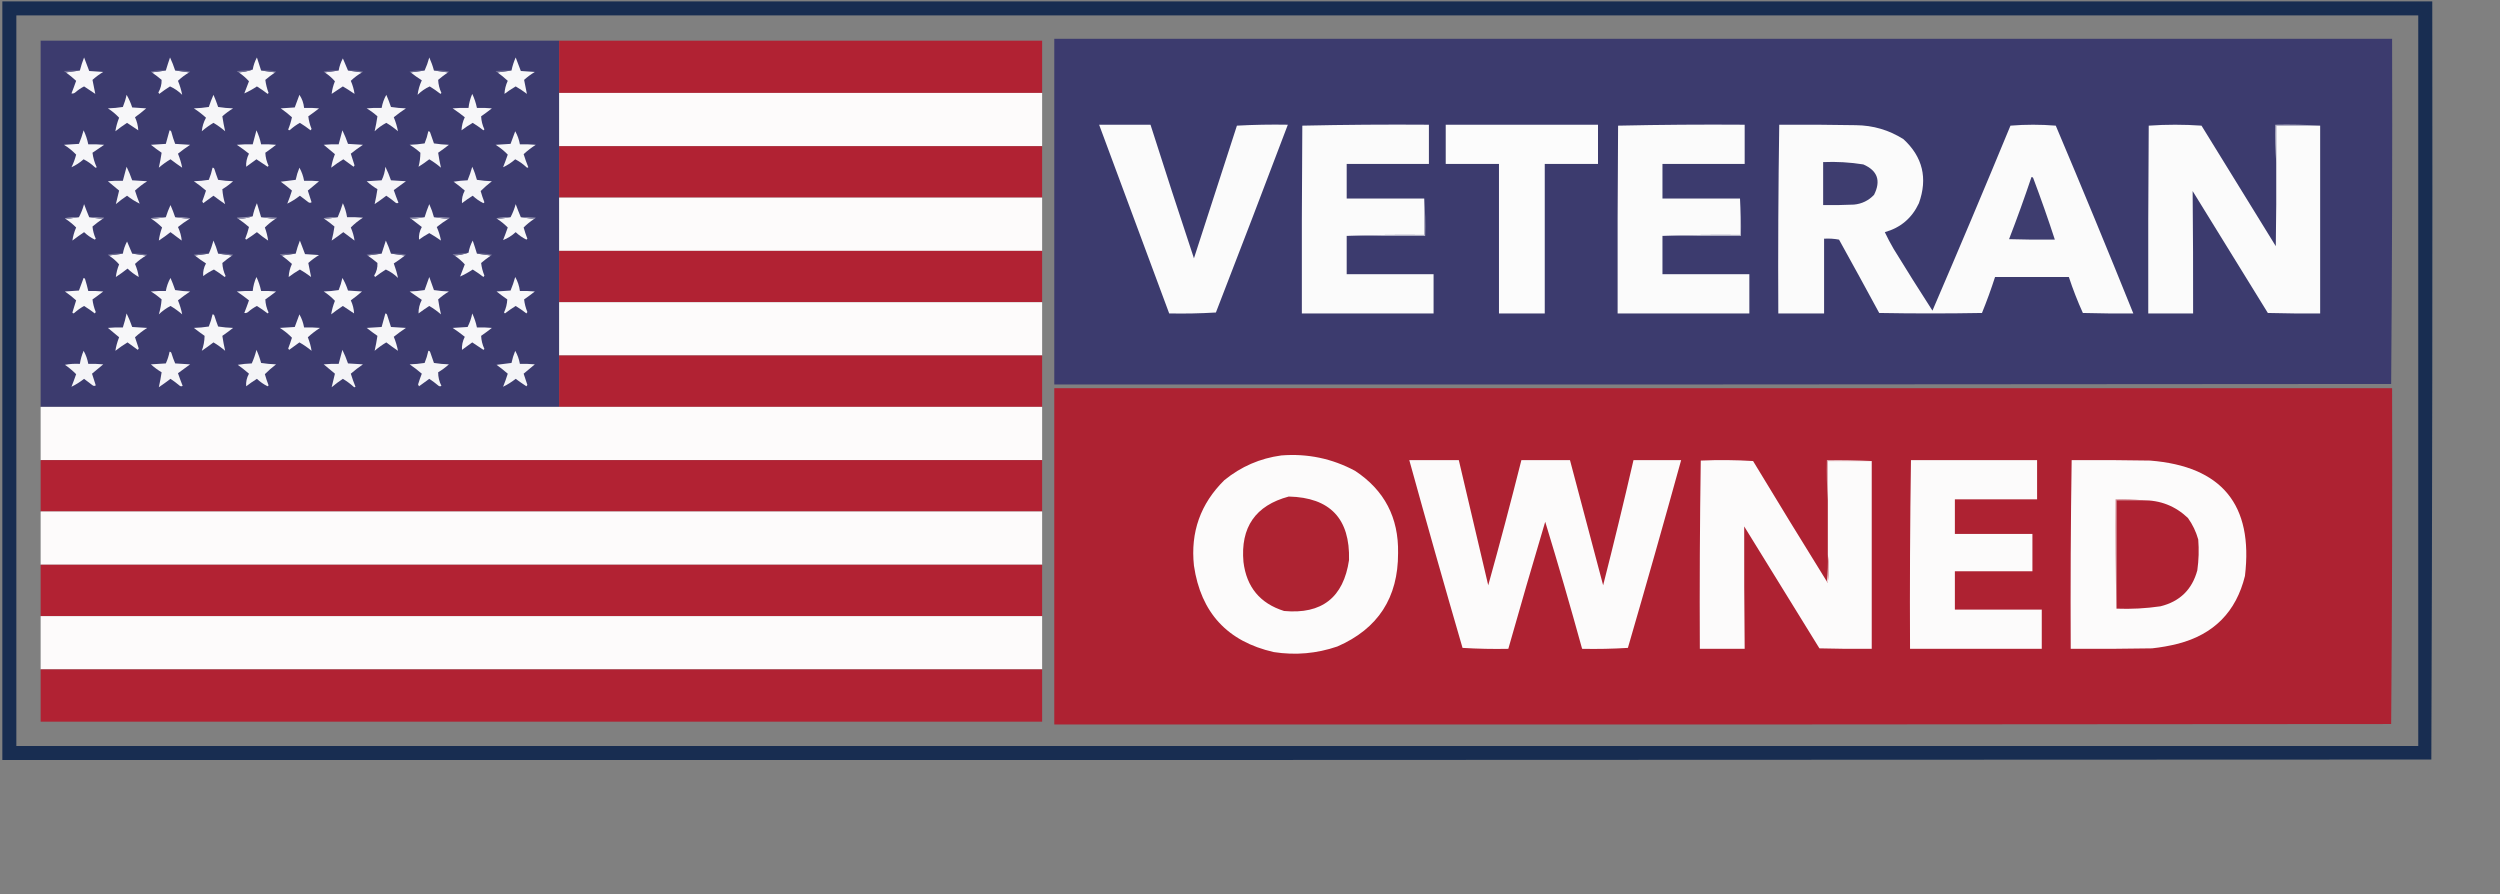 <svg xmlns="http://www.w3.org/2000/svg" xmlns:xlink="http://www.w3.org/1999/xlink" version="1.1" width="2676px" height="957px" style="shape-rendering:geometricPrecision; text-rendering:geometricPrecision; image-rendering:optimizeQuality; fill-rule:evenodd; clip-rule:evenodd">
	<rect width="100%" height="100%" fill="#808080" stroke="none"/>
	<g>
		<path style="opacity:0.983" fill="#172c51" d="M 2.5,1.5 C 869.5,1.5 1736.5,1.5 2603.5,1.5C 2603.83,272.07 2603.5,542.57 2602.5,813C 1735.83,813.5 869.167,813.667 2.5,813.5C 2.5,542.833 2.5,272.167 2.5,1.5 Z M 17.5,16.5 C 874.5,16.5 1731.5,16.5 2588.5,16.5C 2588.5,277.167 2588.5,537.833 2588.5,798.5C 1731.5,798.5 874.5,798.5 17.5,798.5C 17.5,537.833 17.5,277.167 17.5,16.5 Z" />
	</g>
	<g>
		<path style="opacity:0.995" fill="#3c3b6e" d="M 1128.5,41.5 C 1605.83,41.5 2083.17,41.5 2560.5,41.5C 2560.83,164.737 2560.5,287.903 2559.5,411C 2082.5,411.5 1605.5,411.667 1128.5,411.5C 1128.5,288.167 1128.5,164.833 1128.5,41.5 Z" />
	</g>
	<g>
		<path style="opacity:0.998" fill="#3c3b6e" d="M 598.5,43.5 C 598.5,62.167 598.5,80.833 598.5,99.5C 598.5,118.5 598.5,137.5 598.5,156.5C 598.5,174.833 598.5,193.167 598.5,211.5C 598.5,230.5 598.5,249.5 598.5,268.5C 598.5,286.833 598.5,305.167 598.5,323.5C 598.5,342.5 598.5,361.5 598.5,380.5C 598.5,398.833 598.5,417.167 598.5,435.5C 413.5,435.5 228.5,435.5 43.5,435.5C 43.5,304.833 43.5,174.167 43.5,43.5C 228.5,43.5 413.5,43.5 598.5,43.5 Z" />
	</g>
	<g>
		<path style="opacity:0.991" fill="#b12233" d="M 598.5,43.5 C 770.833,43.5 943.167,43.5 1115.5,43.5C 1115.5,62.167 1115.5,80.833 1115.5,99.5C 943.167,99.5 770.833,99.5 598.5,99.5C 598.5,80.833 598.5,62.167 598.5,43.5 Z" />
	</g>
	<g>
		<path style="opacity:1" fill="#f7f6f9" d="M 70.5,77.5 C 75.5,76.833 80.5,76.167 85.5,75.5C 86.698,70.762 88.198,66.095 90,61.5C 91.838,66.35 93.671,71.183 95.5,76C 100.5,76.333 105.5,76.667 110.5,77C 106.4,79.467 102.566,82.301 99,85.5C 100,90.5 101,95.5 102,100.5C 97.99,97.818 93.99,95.151 90,92.5C 86.569,94.261 83.403,96.428 80.5,99C 79.241,99.982 77.908,100.315 76.5,100C 78.26,95.555 79.927,91.055 81.5,86.5C 77.986,83.253 74.32,80.253 70.5,77.5 Z" />
	</g>
	<g>
		<path style="opacity:1" fill="#f7f7f9" d="M 532.5,77.5 C 537.5,76.833 542.5,76.167 547.5,75.5C 548.493,70.687 549.993,66.02 552,61.5C 553.838,66.35 555.672,71.183 557.5,76C 562.5,76.333 567.5,76.667 572.5,77C 568.4,79.467 564.566,82.301 561,85.5C 562,90.5 563,95.5 564,100.5C 560.155,97.579 556.155,94.913 552,92.5C 547.845,94.913 543.845,97.579 540,100.5C 540.21,95.683 541.376,91.016 543.5,86.5C 539.986,83.253 536.32,80.253 532.5,77.5 Z" />
	</g>
	<g>
		<path style="opacity:1" fill="#f7f7f9" d="M 279.5,75.5 C 284.5,76.167 289.5,76.833 294.5,77.5C 290.876,79.951 287.376,82.617 284,85.5C 284.624,90.223 285.79,94.889 287.5,99.5C 287.167,99.833 286.833,100.167 286.5,100.5C 282.794,97.624 278.961,94.957 275,92.5C 270.577,95.454 266.077,97.954 261.5,100C 263.162,95.683 264.829,91.35 266.5,87C 263.234,83.367 259.567,80.201 255.5,77.5C 260.749,77.141 265.749,76.141 270.5,74.5C 271.309,69.906 272.809,65.573 275,61.5C 276.607,66.154 278.107,70.82 279.5,75.5 Z" />
	</g>
	<g>
		<path style="opacity:1" fill="#f7f6f9" d="M 372.5,75.5 C 377.5,76.167 382.5,76.833 387.5,77.5C 383.134,80.016 379.134,83.016 375.5,86.5C 377.56,91.301 378.894,95.967 379.5,100.5C 375.402,97.702 371.235,95.036 367,92.5C 363.01,95.151 359.01,97.818 355,100.5C 355.521,95.919 356.688,91.419 358.5,87C 355.318,83.322 351.652,80.155 347.5,77.5C 352.5,76.833 357.5,76.167 362.5,75.5C 363.302,70.926 364.802,66.593 367,62.5C 368.947,66.859 370.781,71.192 372.5,75.5 Z" />
	</g>
	<g>
		<path style="opacity:1" fill="#f7f6f9" d="M 187.5,75.5 C 192.5,76.167 197.5,76.833 202.5,77.5C 198.134,80.016 194.134,83.016 190.5,86.5C 192.54,91.444 194.04,96.444 195,101.5C 191.207,97.705 186.874,94.705 182,92.5C 178.039,94.957 174.206,97.624 170.5,100.5C 170.167,100 169.833,99.5 169.5,99C 171.937,94.809 173.104,90.309 173,85.5C 169.624,82.617 166.124,79.951 162.5,77.5C 167.5,76.833 172.5,76.167 177.5,75.5C 178.893,70.82 180.393,66.154 182,61.5C 184.126,66.043 185.959,70.71 187.5,75.5 Z" />
	</g>
	<g>
		<path style="opacity:1" fill="#f6f6f8" d="M 464.5,75.5 C 469.5,76.167 474.5,76.833 479.5,77.5C 475.876,79.951 472.376,82.617 469,85.5C 469.216,90.332 470.383,94.999 472.5,99.5C 472.167,99.833 471.833,100.167 471.5,100.5C 467.794,97.624 463.961,94.957 460,92.5C 455.126,94.705 450.793,97.705 447,101.5C 447.667,96.158 449.167,90.992 451.5,86C 447.343,83.336 443.343,80.502 439.5,77.5C 444.5,76.833 449.5,76.167 454.5,75.5C 456.555,71.002 458.222,66.336 459.5,61.5C 461.57,66.045 463.237,70.711 464.5,75.5 Z" />
	</g>
	<g>
		<path style="opacity:1" fill="#727095" d="M 85.5,75.5 C 80.5,76.167 75.5,76.833 70.5,77.5C 69.711,77.217 69.044,76.717 68.5,76C 74.157,75.501 79.824,75.334 85.5,75.5 Z" />
	</g>
	<g>
		<path style="opacity:1" fill="#6f6e94" d="M 177.5,75.5 C 172.5,76.167 167.5,76.833 162.5,77.5C 161.957,77.44 161.624,77.107 161.5,76.5C 166.792,75.505 172.125,75.172 177.5,75.5 Z" />
	</g>
	<g>
		<path style="opacity:1" fill="#6c6c92" d="M 187.5,75.5 C 192.875,75.172 198.208,75.505 203.5,76.5C 203.376,77.107 203.043,77.44 202.5,77.5C 197.5,76.833 192.5,76.167 187.5,75.5 Z" />
	</g>
	<g>
		<path style="opacity:1" fill="#747297" d="M 270.5,74.5 C 265.749,76.141 260.749,77.141 255.5,77.5C 254.711,77.217 254.044,76.717 253.5,76C 259.248,75.788 264.915,75.288 270.5,74.5 Z" />
	</g>
	<g>
		<path style="opacity:1" fill="#727196" d="M 279.5,75.5 C 284.875,75.172 290.208,75.505 295.5,76.5C 295.376,77.107 295.043,77.44 294.5,77.5C 289.5,76.833 284.5,76.167 279.5,75.5 Z" />
	</g>
	<g>
		<path style="opacity:1" fill="#727196" d="M 362.5,75.5 C 357.5,76.167 352.5,76.833 347.5,77.5C 346.957,77.44 346.624,77.107 346.5,76.5C 351.792,75.505 357.125,75.172 362.5,75.5 Z" />
	</g>
	<g>
		<path style="opacity:1" fill="#6c6c92" d="M 372.5,75.5 C 377.875,75.172 383.208,75.505 388.5,76.5C 388.376,77.107 388.043,77.44 387.5,77.5C 382.5,76.833 377.5,76.167 372.5,75.5 Z" />
	</g>
	<g>
		<path style="opacity:1" fill="#6c6c92" d="M 454.5,75.5 C 449.5,76.167 444.5,76.833 439.5,77.5C 438.957,77.44 438.624,77.107 438.5,76.5C 443.792,75.505 449.125,75.172 454.5,75.5 Z" />
	</g>
	<g>
		<path style="opacity:1" fill="#727196" d="M 464.5,75.5 C 469.875,75.172 475.208,75.505 480.5,76.5C 480.376,77.107 480.043,77.44 479.5,77.5C 474.5,76.833 469.5,76.167 464.5,75.5 Z" />
	</g>
	<g>
		<path style="opacity:1" fill="#727095" d="M 547.5,75.5 C 542.5,76.167 537.5,76.833 532.5,77.5C 531.711,77.217 531.044,76.717 530.5,76C 536.157,75.501 541.824,75.334 547.5,75.5 Z" />
	</g>
	<g>
		<path style="opacity:1" fill="#fdfbfb" d="M 598.5,99.5 C 770.833,99.5 943.167,99.5 1115.5,99.5C 1115.5,118.5 1115.5,137.5 1115.5,156.5C 943.167,156.5 770.833,156.5 598.5,156.5C 598.5,137.5 598.5,118.5 598.5,99.5 Z" />
	</g>
	<g>
		<path style="opacity:1" fill="#f7f7f9" d="M 135.5,101.5 C 137.958,105.673 139.958,110.173 141.5,115C 146.5,115.333 151.5,115.667 156.5,116C 152.62,119.388 148.62,122.554 144.5,125.5C 146.617,130.001 147.784,134.668 148,139.5C 143.99,136.818 139.99,134.152 136,131.5C 131.704,134.292 127.538,137.292 123.5,140.5C 124.202,135.837 125.536,131.003 127.5,126C 123.967,122.216 119.967,118.882 115.5,116C 120.864,115.829 126.198,115.329 131.5,114.5C 133.249,110.255 134.583,105.922 135.5,101.5 Z" />
	</g>
	<g>
		<path style="opacity:1" fill="#f7f7f9" d="M 320.5,101.5 C 323.322,105.624 324.989,110.291 325.5,115.5C 330.844,115.334 336.177,115.501 341.5,116C 337.756,118.955 333.922,121.789 330,124.5C 330.521,129.081 331.688,133.581 333.5,138C 333.167,138.5 332.833,139 332.5,139.5C 328.794,136.624 324.961,133.957 321,131.5C 317.232,133.597 313.732,136.097 310.5,139C 309.668,139.688 309.002,139.521 308.5,138.5C 310.239,134.283 311.573,129.95 312.5,125.5C 308.721,122.104 304.721,118.937 300.5,116C 305.5,115.667 310.5,115.333 315.5,115C 317.269,110.527 318.935,106.027 320.5,101.5 Z" />
	</g>
	<g>
		<path style="opacity:1" fill="#f7f7f9" d="M 505.5,100.5 C 507.739,105.216 509.405,110.216 510.5,115.5C 515.844,115.334 521.177,115.501 526.5,116C 522.756,118.955 518.922,121.789 515,124.5C 515.216,129.332 516.383,133.999 518.5,138.5C 518.167,138.833 517.833,139.167 517.5,139.5C 513.794,136.624 509.961,133.957 506,131.5C 501.845,133.913 497.845,136.579 494,139.5C 494.216,134.668 495.383,130.001 497.5,125.5C 493.307,122.14 488.974,118.973 484.5,116C 490.157,115.501 495.824,115.334 501.5,115.5C 502.077,110.277 503.41,105.277 505.5,100.5 Z" />
	</g>
	<g>
		<path style="opacity:1" fill="#f6f6f8" d="M 228.5,101.5 C 230.335,105.656 232.001,109.989 233.5,114.5C 238.802,115.329 244.136,115.829 249.5,116C 245.4,118.467 241.566,121.301 238,124.5C 238.796,129.882 239.796,135.216 241,140.5C 237.098,137.132 232.931,134.132 228.5,131.5C 224.069,134.132 219.902,137.132 216,140.5C 216.478,135.397 217.978,130.563 220.5,126C 216.471,122.309 212.138,118.975 207.5,116C 212.864,115.829 218.198,115.329 223.5,114.5C 224.979,110.06 226.645,105.726 228.5,101.5 Z" />
	</g>
	<g>
		<path style="opacity:1" fill="#f6f6f8" d="M 413.5,101.5 C 415.335,105.656 417.001,109.989 418.5,114.5C 423.802,115.329 429.136,115.829 434.5,116C 430.026,118.973 425.693,122.14 421.5,125.5C 423.54,130.444 425.04,135.444 426,140.5C 422.098,137.132 417.931,134.132 413.5,131.5C 408.915,133.919 404.748,136.919 401,140.5C 402.212,135.2 403.212,129.867 404,124.5C 400.434,121.301 396.6,118.467 392.5,116C 397.823,115.501 403.156,115.334 408.5,115.5C 409.387,110.503 411.053,105.836 413.5,101.5 Z" />
	</g>
	<g>
		<path style="opacity:1" fill="#b8b7ca" d="M 2483.5,134.5 C 2467.83,134.5 2452.17,134.5 2436.5,134.5C 2436.5,147.833 2436.5,161.167 2436.5,174.5C 2435.5,161.01 2435.17,147.344 2435.5,133.5C 2451.68,133.17 2467.68,133.504 2483.5,134.5 Z" />
	</g>
	<g>
		<path style="opacity:1" fill="#fbfbfb" d="M 1176.5,133.5 C 1194.83,133.5 1213.17,133.5 1231.5,133.5C 1246.69,181.241 1262.19,228.908 1278,276.5C 1293.33,229.167 1308.67,181.833 1324,134.5C 1342.09,133.508 1360.26,133.174 1378.5,133.5C 1353.13,200.579 1327.46,267.579 1301.5,334.5C 1284.85,335.499 1268.18,335.833 1251.5,335.5C 1226.5,268.167 1201.5,200.833 1176.5,133.5 Z" />
	</g>
	<g>
		<path style="opacity:1" fill="#fbfbfb" d="M 1524.5,212.5 C 1524.5,225.5 1524.5,238.5 1524.5,251.5C 1496.66,251.169 1468.99,251.502 1441.5,252.5C 1441.5,266.167 1441.5,279.833 1441.5,293.5C 1472.5,293.5 1503.5,293.5 1534.5,293.5C 1534.5,307.5 1534.5,321.5 1534.5,335.5C 1487.5,335.5 1440.5,335.5 1393.5,335.5C 1393.33,268.499 1393.5,201.499 1394,134.5C 1439.09,133.503 1484.26,133.17 1529.5,133.5C 1529.5,147.5 1529.5,161.5 1529.5,175.5C 1500.17,175.5 1470.83,175.5 1441.5,175.5C 1441.5,187.833 1441.5,200.167 1441.5,212.5C 1469.17,212.5 1496.83,212.5 1524.5,212.5 Z" />
	</g>
	<g>
		<path style="opacity:1" fill="#fcfcfc" d="M 1547.5,133.5 C 1601.83,133.5 1656.17,133.5 1710.5,133.5C 1710.5,147.5 1710.5,161.5 1710.5,175.5C 1691.5,175.5 1672.5,175.5 1653.5,175.5C 1653.5,228.833 1653.5,282.167 1653.5,335.5C 1637.17,335.5 1620.83,335.5 1604.5,335.5C 1604.5,282.167 1604.5,228.833 1604.5,175.5C 1585.5,175.5 1566.5,175.5 1547.5,175.5C 1547.5,161.5 1547.5,147.5 1547.5,133.5 Z" />
	</g>
	<g>
		<path style="opacity:1" fill="#fbfbfb" d="M 1862.5,212.5 C 1862.5,225.5 1862.5,238.5 1862.5,251.5C 1834.66,251.169 1806.99,251.502 1779.5,252.5C 1779.5,266.167 1779.5,279.833 1779.5,293.5C 1810.5,293.5 1841.5,293.5 1872.5,293.5C 1872.5,307.5 1872.5,321.5 1872.5,335.5C 1825.5,335.5 1778.5,335.5 1731.5,335.5C 1731.33,268.499 1731.5,201.499 1732,134.5C 1777.09,133.503 1822.26,133.17 1867.5,133.5C 1867.5,147.5 1867.5,161.5 1867.5,175.5C 1838.17,175.5 1808.83,175.5 1779.5,175.5C 1779.5,187.833 1779.5,200.167 1779.5,212.5C 1807.17,212.5 1834.83,212.5 1862.5,212.5 Z" />
	</g>
	<g>
		<path style="opacity:1" fill="#fbfbfb" d="M 1904.5,133.5 C 1931.84,133.333 1959.17,133.5 1986.5,134C 2005,134.171 2022,139.171 2037.5,149C 2058.07,167.994 2063.57,190.827 2054,217.5C 2046.57,233.436 2034.4,243.77 2017.5,248.5C 2020.36,254.564 2023.53,260.564 2027,266.5C 2040.6,288.705 2054.43,310.705 2068.5,332.5C 2096.81,266.738 2124.65,200.738 2152,134.5C 2168.1,133.176 2184.27,133.176 2200.5,134.5C 2228.76,201.294 2256.43,268.294 2283.5,335.5C 2265.5,335.667 2247.5,335.5 2229.5,335C 2223.81,322.424 2218.81,309.59 2214.5,296.5C 2188.17,296.5 2161.83,296.5 2135.5,296.5C 2131.33,309.506 2126.66,322.339 2121.5,335C 2084.83,335.667 2048.17,335.667 2011.5,335C 1997.29,308.753 1982.96,282.587 1968.5,256.5C 1963.21,255.505 1957.87,255.172 1952.5,255.5C 1952.5,282.167 1952.5,308.833 1952.5,335.5C 1936.17,335.5 1919.83,335.5 1903.5,335.5C 1903.17,268.096 1903.5,200.762 1904.5,133.5 Z" />
	</g>
	<g>
		<path style="opacity:1" fill="#fbfbfb" d="M 2436.5,174.5 C 2436.5,161.167 2436.5,147.833 2436.5,134.5C 2452.17,134.5 2467.83,134.5 2483.5,134.5C 2483.5,201.5 2483.5,268.5 2483.5,335.5C 2464.83,335.667 2446.16,335.5 2427.5,335C 2400.67,291.5 2373.83,248 2347,204.5C 2347.42,248.154 2347.59,291.82 2347.5,335.5C 2331.5,335.5 2315.5,335.5 2299.5,335.5C 2299.33,268.499 2299.5,201.499 2300,134.5C 2318.77,133.175 2337.6,133.175 2356.5,134.5C 2383,177.5 2409.5,220.5 2436,263.5C 2436.5,233.835 2436.67,204.169 2436.5,174.5 Z" />
	</g>
	<g>
		<path style="opacity:1" fill="#f6f6f9" d="M 89.5,139.5 C 91.739,144.216 93.405,149.216 94.5,154.5C 100.176,154.334 105.843,154.501 111.5,155C 107.333,157.833 103.167,160.667 99,163.5C 99.667,168.842 101.167,174.008 103.5,179C 102.833,179.667 102.167,179.667 101.5,179C 97.916,175.584 93.916,172.751 89.5,170.5C 85.454,174.098 81.12,176.931 76.5,179C 78.655,174.704 80.322,170.204 81.5,165.5C 77.65,161.492 73.317,157.992 68.5,155C 73.833,154.667 79.167,154.333 84.5,154C 86.465,149.272 88.132,144.439 89.5,139.5 Z" />
	</g>
	<g>
		<path style="opacity:1" fill="#f7f7f9" d="M 274.5,139.5 C 276.739,144.216 278.405,149.216 279.5,154.5C 284.844,154.334 290.177,154.501 295.5,155C 291.756,157.955 287.922,160.789 284,163.5C 284.216,168.332 285.383,172.999 287.5,177.5C 287.167,177.833 286.833,178.167 286.5,178.5C 282.5,175.833 278.5,173.167 274.5,170.5C 270.833,173.167 267.167,175.833 263.5,178.5C 263.193,173.705 264.193,169.038 266.5,164.5C 262.307,161.14 257.974,157.973 253.5,155C 259.157,154.501 264.824,154.334 270.5,154.5C 271.841,149.48 273.175,144.48 274.5,139.5 Z" />
	</g>
	<g>
		<path style="opacity:1" fill="#f6f6f9" d="M 366.5,139.5 C 368.771,144.129 370.771,148.962 372.5,154C 377.833,154.333 383.167,154.667 388.5,155C 384.026,157.973 379.693,161.14 375.5,164.5C 376.731,168.692 378.064,172.859 379.5,177C 379.167,177.5 378.833,178 378.5,178.5C 374.833,175.833 371.167,173.167 367.5,170.5C 362.992,173.253 358.659,176.253 354.5,179.5C 355.202,174.837 356.536,170.003 358.5,165C 354.598,161.692 350.598,158.359 346.5,155C 351.823,154.501 357.156,154.334 362.5,154.5C 363.84,149.483 365.173,144.483 366.5,139.5 Z" />
	</g>
	<g>
		<path style="opacity:1" fill="#f6f6f8" d="M 551.5,140.5 C 553.921,144.755 555.588,149.421 556.5,154.5C 562.176,154.334 567.843,154.501 573.5,155C 568.862,157.975 564.529,161.309 560.5,165C 561.975,169.759 563.641,174.426 565.5,179C 564.833,179.667 564.167,179.667 563.5,179C 559.916,175.584 555.916,172.751 551.5,170.5C 547.454,174.098 543.12,176.931 538.5,179C 540.262,174.55 541.928,170.05 543.5,165.5C 539.65,161.492 535.317,157.992 530.5,155C 535.833,154.667 541.167,154.333 546.5,154C 548.269,149.527 549.935,145.027 551.5,140.5 Z" />
	</g>
	<g>
		<path style="opacity:1" fill="#f6f5f8" d="M 181.5,139.5 C 182.586,139.62 183.253,140.287 183.5,141.5C 184.607,145.766 185.94,149.933 187.5,154C 192.833,154.333 198.167,154.667 203.5,155C 199.026,157.973 194.693,161.14 190.5,164.5C 192.54,169.444 194.04,174.444 195,179.5C 190.745,176.623 186.578,173.623 182.5,170.5C 178.069,173.132 173.902,176.132 170,179.5C 171.204,174.216 172.204,168.882 173,163.5C 169.078,160.789 165.244,157.955 161.5,155C 166.833,154.667 172.167,154.333 177.5,154C 178.93,149.209 180.263,144.376 181.5,139.5 Z" />
	</g>
	<g>
		<path style="opacity:1" fill="#f6f6f8" d="M 458.5,140.5 C 459.497,140.47 460.164,140.97 460.5,142C 461.735,145.871 463.068,149.704 464.5,153.5C 469.802,154.329 475.136,154.829 480.5,155C 476.756,157.955 472.922,160.789 469,163.5C 469.801,168.893 470.801,174.226 472,179.5C 468.098,176.132 463.931,173.132 459.5,170.5C 455.805,173.362 451.971,176.028 448,178.5C 449.287,173.618 449.954,168.618 450,163.5C 446.434,160.301 442.6,157.467 438.5,155C 443.864,154.829 449.198,154.329 454.5,153.5C 456.242,149.275 457.576,144.941 458.5,140.5 Z" />
	</g>
	<g>
		<path style="opacity:1" fill="#b12233" d="M 598.5,156.5 C 770.833,156.5 943.167,156.5 1115.5,156.5C 1115.5,174.833 1115.5,193.167 1115.5,211.5C 943.167,211.5 770.833,211.5 598.5,211.5C 598.5,193.167 598.5,174.833 598.5,156.5 Z" />
	</g>
	<g>
		<path style="opacity:1" fill="#3e3d6f" d="M 1951.5,173.5 C 1965.94,172.899 1980.27,173.732 1994.5,176C 2009.71,182.624 2013.55,193.457 2006,208.5C 2000.2,214.663 1993.04,218.163 1984.5,219C 1973.51,219.5 1962.51,219.667 1951.5,219.5C 1951.5,204.167 1951.5,188.833 1951.5,173.5 Z" />
	</g>
	<g>
		<path style="opacity:1" fill="#f4f4f7" d="M 320.5,179.5 C 322.935,183.799 324.602,188.466 325.5,193.5C 330.844,193.334 336.177,193.501 341.5,194C 337.48,197.357 333.48,200.691 329.5,204C 330.936,208.141 332.269,212.308 333.5,216.5C 332.21,217.408 330.877,217.241 329.5,216C 326.667,213.833 323.833,211.667 321,209.5C 316.65,212.906 312.15,215.739 307.5,218C 309.359,213.426 311.025,208.759 312.5,204C 308.663,200.668 304.663,197.501 300.5,194.5C 305.833,193.833 311.167,193.167 316.5,192.5C 317.438,188.022 318.771,183.689 320.5,179.5 Z" />
	</g>
	<g>
		<path style="opacity:1" fill="#f4f4f7" d="M 135.5,178.5 C 137.771,183.129 139.771,187.962 141.5,193C 146.833,193.333 152.167,193.667 157.5,194C 152.862,196.975 148.529,200.309 144.5,204C 145.975,208.759 147.641,213.426 149.5,218C 144.85,215.739 140.35,212.906 136,209.5C 131.821,212.257 127.821,215.257 124,218.5C 125.108,213.802 126.275,208.969 127.5,204C 123.532,200.675 119.532,197.342 115.5,194C 120.823,193.501 126.156,193.334 131.5,193.5C 132.833,188.5 134.167,183.5 135.5,178.5 Z" />
	</g>
	<g>
		<path style="opacity:1" fill="#f5f4f7" d="M 227.5,179.5 C 228.497,179.47 229.164,179.97 229.5,181C 230.735,184.871 232.068,188.704 233.5,192.5C 238.802,193.329 244.136,193.829 249.5,194C 245.948,197.219 242.115,200.052 238,202.5C 238.39,207.986 239.39,213.319 241,218.5C 236.745,215.623 232.578,212.623 228.5,209.5C 224.833,212.167 221.167,214.833 217.5,217.5C 217.167,216.833 216.833,216.167 216.5,215.5C 217.93,211.71 219.264,207.876 220.5,204C 216.378,200.434 212.045,197.1 207.5,194C 212.864,193.829 218.198,193.329 223.5,192.5C 225.242,188.275 226.576,183.941 227.5,179.5 Z" />
	</g>
	<g>
		<path style="opacity:1" fill="#f4f4f7" d="M 412.5,178.5 C 414.743,183.017 416.743,187.85 418.5,193C 423.833,193.333 429.167,193.667 434.5,194C 430.167,197.167 425.833,200.333 421.5,203.5C 423.073,208.055 424.74,212.555 426.5,217C 425.5,217.667 424.5,217.667 423.5,217C 420.308,214.308 416.975,211.808 413.5,209.5C 409.422,212.623 405.255,215.623 401,218.5C 402.204,213.216 403.204,207.882 404,202.5C 399.885,200.052 396.052,197.219 392.5,194C 397.833,193.667 403.167,193.333 408.5,193C 410.749,188.42 412.082,183.586 412.5,178.5 Z" />
	</g>
	<g>
		<path style="opacity:1" fill="#f4f4f7" d="M 505.5,178.5 C 507.534,182.927 509.2,187.594 510.5,192.5C 515.802,193.329 521.136,193.829 526.5,194C 522.231,197.284 518.231,200.784 514.5,204.5C 515.634,208.568 516.967,212.568 518.5,216.5C 518.167,216.833 517.833,217.167 517.5,217.5C 513.253,215.418 509.419,212.751 506,209.5C 502.029,211.972 498.195,214.638 494.5,217.5C 494.126,212.885 495.126,208.385 497.5,204C 493.644,200.643 489.644,197.476 485.5,194.5C 490.467,193.671 495.467,193.171 500.5,193C 502.469,188.26 504.135,183.427 505.5,178.5 Z" />
	</g>
	<g>
		<path style="opacity:1" fill="#3e3d6f" d="M 2174.5,189.5 C 2175.5,189.47 2176.16,189.97 2176.5,191C 2184.67,212.68 2192.34,234.513 2199.5,256.5C 2183.16,256.667 2166.83,256.5 2150.5,256C 2159,234.005 2167,211.839 2174.5,189.5 Z" />
	</g>
	<g>
		<path style="opacity:1" fill="#fdfbfb" d="M 598.5,211.5 C 770.833,211.5 943.167,211.5 1115.5,211.5C 1115.5,230.5 1115.5,249.5 1115.5,268.5C 943.167,268.5 770.833,268.5 598.5,268.5C 598.5,249.5 598.5,230.5 598.5,211.5 Z" />
	</g>
	<g>
		<path style="opacity:1" fill="#f7f7f9" d="M 95.5,232.5 C 100.167,233.167 104.833,233.833 109.5,234.5C 105.876,236.951 102.376,239.617 99,242.5C 99.423,246.95 100.59,251.284 102.5,255.5C 102.167,255.833 101.833,256.167 101.5,256.5C 97.253,254.418 93.419,251.751 90,248.5C 85.745,251.377 81.578,254.377 77.5,257.5C 78.106,252.967 79.44,248.301 81.5,243.5C 78.129,240.129 74.463,237.129 70.5,234.5C 75.167,233.833 79.833,233.167 84.5,232.5C 86.813,228.07 88.646,223.403 90,218.5C 91.763,223.306 93.596,227.972 95.5,232.5 Z" />
	</g>
	<g>
		<path style="opacity:1" fill="#f7f7f9" d="M 557.5,232.5 C 562.167,233.167 566.833,233.833 571.5,234.5C 567.537,237.129 563.871,240.129 560.5,243.5C 561.632,247.563 562.965,251.563 564.5,255.5C 564.167,255.833 563.833,256.167 563.5,256.5C 559.253,254.418 555.419,251.751 552,248.5C 547.902,252.281 543.402,255.115 538.5,257C 540.26,252.555 541.927,248.055 543.5,243.5C 540.129,240.129 536.463,237.129 532.5,234.5C 537.167,233.833 541.833,233.167 546.5,232.5C 548.796,228.131 550.629,223.464 552,218.5C 553.763,223.306 555.596,227.972 557.5,232.5 Z" />
	</g>
	<g>
		<path style="opacity:1" fill="#f7f6f9" d="M 187.5,232.5 C 192.5,233.167 197.5,233.833 202.5,234.5C 198.354,237.078 194.354,239.911 190.5,243C 192.758,247.891 194.091,252.725 194.5,257.5C 190.5,254.5 186.5,251.5 182.5,248.5C 178.473,251.694 174.306,254.694 170,257.5C 170.621,252.783 171.788,248.116 173.5,243.5C 170.154,240.159 166.487,237.159 162.5,234.5C 167.5,233.833 172.5,233.167 177.5,232.5C 178.881,228.068 180.548,223.735 182.5,219.5C 184.368,223.774 186.035,228.107 187.5,232.5 Z" />
	</g>
	<g>
		<path style="opacity:1" fill="#f7f7f9" d="M 279.5,232.5 C 284.5,233.167 289.5,233.833 294.5,234.5C 290.513,237.159 286.846,240.159 283.5,243.5C 285.212,248.116 286.379,252.783 287,257.5C 282.821,254.743 278.821,251.743 275,248.5C 271.254,251.29 267.421,253.957 263.5,256.5C 263.167,256.167 262.833,255.833 262.5,255.5C 264.145,251.399 265.478,247.232 266.5,243C 262.933,239.92 259.267,237.087 255.5,234.5C 260.749,234.141 265.749,233.141 270.5,231.5C 271.493,226.687 272.993,222.02 275,217.5C 276.405,222.548 277.905,227.548 279.5,232.5 Z" />
	</g>
	<g>
		<path style="opacity:1" fill="#f4f3f6" d="M 347.5,234.5 C 352.167,233.833 356.833,233.167 361.5,232.5C 363.599,227.714 365.432,222.714 367,217.5C 369.195,222.255 370.695,227.255 371.5,232.5C 377.176,232.334 382.843,232.501 388.5,233C 383.761,236.031 379.428,239.531 375.5,243.5C 377.56,248.301 378.894,252.967 379.5,257.5C 375.5,254.5 371.5,251.5 367.5,248.5C 363.422,251.623 359.255,254.623 355,257.5C 356.29,252.576 357.29,247.576 358,242.5C 354.624,239.617 351.124,236.951 347.5,234.5 Z" />
	</g>
	<g>
		<path style="opacity:1" fill="#f7f7f9" d="M 464.5,232.5 C 469.5,233.167 474.5,233.833 479.5,234.5C 475.354,237.078 471.354,239.911 467.5,243C 469.632,247.723 471.132,252.556 472,257.5C 467.943,254.6 463.777,251.933 459.5,249.5C 455.703,251.569 452.036,253.902 448.5,256.5C 448.102,251.819 449.102,247.319 451.5,243C 447.765,240.147 444.098,237.313 440.5,234.5C 445.167,233.833 449.833,233.167 454.5,232.5C 455.912,227.851 457.578,223.185 459.5,218.5C 461.565,223.029 463.232,227.695 464.5,232.5 Z" />
	</g>
	<g>
		<path style="opacity:1" fill="#9d9db6" d="M 84.5,232.5 C 79.833,233.167 75.167,233.833 70.5,234.5C 69.957,234.44 69.624,234.107 69.5,233.5C 74.456,232.506 79.456,232.173 84.5,232.5 Z" />
	</g>
	<g>
		<path style="opacity:1" fill="#9b9ab4" d="M 95.5,232.5 C 100.844,232.334 106.177,232.501 111.5,233C 110.956,233.717 110.289,234.217 109.5,234.5C 104.833,233.833 100.167,233.167 95.5,232.5 Z" />
	</g>
	<g>
		<path style="opacity:1" fill="#9b9ab4" d="M 177.5,232.5 C 172.5,233.167 167.5,233.833 162.5,234.5C 161.957,234.44 161.624,234.107 161.5,233.5C 166.792,232.505 172.125,232.172 177.5,232.5 Z" />
	</g>
	<g>
		<path style="opacity:1" fill="#9b9ab4" d="M 187.5,232.5 C 192.875,232.172 198.208,232.505 203.5,233.5C 203.376,234.107 203.043,234.44 202.5,234.5C 197.5,233.833 192.5,233.167 187.5,232.5 Z" />
	</g>
	<g>
		<path style="opacity:1" fill="#9e9db7" d="M 270.5,231.5 C 265.749,233.141 260.749,234.141 255.5,234.5C 254.711,234.217 254.044,233.717 253.5,233C 259.248,232.788 264.915,232.288 270.5,231.5 Z" />
	</g>
	<g>
		<path style="opacity:1" fill="#9b9ab5" d="M 279.5,232.5 C 285.176,232.334 290.843,232.501 296.5,233C 295.956,233.717 295.289,234.217 294.5,234.5C 289.5,233.833 284.5,233.167 279.5,232.5 Z" />
	</g>
	<g>
		<path style="opacity:1" fill="#9d9db6" d="M 361.5,232.5 C 356.833,233.167 352.167,233.833 347.5,234.5C 346.957,234.44 346.624,234.107 346.5,233.5C 351.456,232.506 356.456,232.173 361.5,232.5 Z" />
	</g>
	<g>
		<path style="opacity:1" fill="#9d9db6" d="M 454.5,232.5 C 449.833,233.167 445.167,233.833 440.5,234.5C 439.711,234.217 439.044,233.717 438.5,233C 443.823,232.501 449.156,232.334 454.5,232.5 Z" />
	</g>
	<g>
		<path style="opacity:1" fill="#9897b3" d="M 464.5,232.5 C 470.176,232.334 475.843,232.501 481.5,233C 480.956,233.717 480.289,234.217 479.5,234.5C 474.5,233.833 469.5,233.167 464.5,232.5 Z" />
	</g>
	<g>
		<path style="opacity:1" fill="#9d9db6" d="M 546.5,232.5 C 541.833,233.167 537.167,233.833 532.5,234.5C 531.957,234.44 531.624,234.107 531.5,233.5C 536.456,232.506 541.456,232.173 546.5,232.5 Z" />
	</g>
	<g>
		<path style="opacity:1" fill="#9b9ab4" d="M 557.5,232.5 C 562.844,232.334 568.177,232.501 573.5,233C 572.956,233.717 572.289,234.217 571.5,234.5C 566.833,233.833 562.167,233.167 557.5,232.5 Z" />
	</g>
	<g>
		<path style="opacity:1" fill="#c0bfcf" d="M 1524.5,212.5 C 1525.5,225.656 1525.83,238.99 1525.5,252.5C 1497.5,252.5 1469.5,252.5 1441.5,252.5C 1468.99,251.502 1496.66,251.169 1524.5,251.5C 1524.5,238.5 1524.5,225.5 1524.5,212.5 Z" />
	</g>
	<g>
		<path style="opacity:1" fill="#c0bfcf" d="M 1862.5,212.5 C 1863.5,225.656 1863.83,238.99 1863.5,252.5C 1835.5,252.5 1807.5,252.5 1779.5,252.5C 1806.99,251.502 1834.66,251.169 1862.5,251.5C 1862.5,238.5 1862.5,225.5 1862.5,212.5 Z" />
	</g>
	<g>
		<path style="opacity:1" fill="#f7f7f9" d="M 301.5,273.5 C 306.5,272.833 311.5,272.167 316.5,271.5C 317.698,266.762 319.198,262.095 321,257.5C 322.838,262.35 324.672,267.183 326.5,272C 331.5,272.333 336.5,272.667 341.5,273C 337.4,275.467 333.566,278.301 330,281.5C 331,286.5 332,291.5 333,296.5C 329.155,293.579 325.155,290.913 321,288.5C 316.845,290.913 312.845,293.579 309,296.5C 309.216,291.668 310.383,287.001 312.5,282.5C 308.986,279.253 305.32,276.253 301.5,273.5 Z" />
	</g>
	<g>
		<path style="opacity:1" fill="#f7f6f9" d="M 141.5,271.5 C 146.5,272.167 151.5,272.833 156.5,273.5C 152.134,276.016 148.134,279.016 144.5,282.5C 146.56,287.301 147.894,291.967 148.5,296.5C 144.142,293.987 140.142,290.987 136.5,287.5C 132.473,290.694 128.306,293.694 124,296.5C 124.521,291.919 125.688,287.419 127.5,283C 124.293,279.292 120.626,276.126 116.5,273.5C 121.5,272.833 126.5,272.167 131.5,271.5C 132.309,266.906 133.809,262.573 136,258.5C 137.947,262.859 139.781,267.192 141.5,271.5 Z" />
	</g>
	<g>
		<path style="opacity:1" fill="#f7f7f9" d="M 510.5,271.5 C 515.5,272.167 520.5,272.833 525.5,273.5C 521.876,275.951 518.376,278.617 515,281.5C 515.521,286.081 516.688,290.581 518.5,295C 518.167,295.5 517.833,296 517.5,296.5C 513.794,293.624 509.961,290.957 506,288.5C 501.577,291.454 497.077,293.954 492.5,296C 494.162,291.683 495.829,287.35 497.5,283C 494.234,279.367 490.567,276.201 486.5,273.5C 491.749,273.141 496.749,272.141 501.5,270.5C 502.309,265.906 503.809,261.573 506,257.5C 507.607,262.154 509.107,266.82 510.5,271.5 Z" />
	</g>
	<g>
		<path style="opacity:1" fill="#f7f7f9" d="M 233.5,271.5 C 238.5,272.167 243.5,272.833 248.5,273.5C 244.876,275.951 241.376,278.617 238,281.5C 238.216,286.332 239.383,290.999 241.5,295.5C 241.167,295.833 240.833,296.167 240.5,296.5C 236.794,293.624 232.961,290.957 229,288.5C 224.933,290.45 221.1,292.783 217.5,295.5C 217.102,290.819 218.102,286.319 220.5,282C 216.343,279.336 212.343,276.503 208.5,273.5C 213.5,272.833 218.5,272.167 223.5,271.5C 225.534,267.072 227.2,262.406 228.5,257.5C 230.475,262.075 232.142,266.742 233.5,271.5 Z" />
	</g>
	<g>
		<path style="opacity:1" fill="#f7f6f9" d="M 418.5,271.5 C 423.5,272.167 428.5,272.833 433.5,273.5C 429.657,276.503 425.657,279.336 421.5,282C 423.432,287.12 424.932,292.287 426,297.5C 422.207,293.705 417.874,290.705 413,288.5C 409.039,290.957 405.206,293.624 401.5,296.5C 401.167,296 400.833,295.5 400.5,295C 403.106,290.854 404.272,286.354 404,281.5C 400.624,278.617 397.124,275.951 393.5,273.5C 398.5,272.833 403.5,272.167 408.5,271.5C 409.893,266.82 411.393,262.154 413,257.5C 415.126,262.043 416.959,266.71 418.5,271.5 Z" />
	</g>
	<g>
		<path style="opacity:1" fill="#b12233" d="M 598.5,268.5 C 770.833,268.5 943.167,268.5 1115.5,268.5C 1115.5,286.833 1115.5,305.167 1115.5,323.5C 943.167,323.5 770.833,323.5 598.5,323.5C 598.5,305.167 598.5,286.833 598.5,268.5 Z" />
	</g>
	<g>
		<path style="opacity:1" fill="#727196" d="M 131.5,271.5 C 126.5,272.167 121.5,272.833 116.5,273.5C 115.957,273.44 115.624,273.107 115.5,272.5C 120.792,271.505 126.125,271.172 131.5,271.5 Z" />
	</g>
	<g>
		<path style="opacity:1" fill="#6c6c92" d="M 141.5,271.5 C 146.875,271.172 152.208,271.505 157.5,272.5C 157.376,273.107 157.043,273.44 156.5,273.5C 151.5,272.833 146.5,272.167 141.5,271.5 Z" />
	</g>
	<g>
		<path style="opacity:1" fill="#6c6c92" d="M 223.5,271.5 C 218.5,272.167 213.5,272.833 208.5,273.5C 207.957,273.44 207.624,273.107 207.5,272.5C 212.792,271.505 218.125,271.172 223.5,271.5 Z" />
	</g>
	<g>
		<path style="opacity:1" fill="#727196" d="M 233.5,271.5 C 238.875,271.172 244.208,271.505 249.5,272.5C 249.376,273.107 249.043,273.44 248.5,273.5C 243.5,272.833 238.5,272.167 233.5,271.5 Z" />
	</g>
	<g>
		<path style="opacity:1" fill="#727095" d="M 316.5,271.5 C 311.5,272.167 306.5,272.833 301.5,273.5C 300.711,273.217 300.044,272.717 299.5,272C 305.157,271.501 310.824,271.334 316.5,271.5 Z" />
	</g>
	<g>
		<path style="opacity:1" fill="#6f6e94" d="M 408.5,271.5 C 403.5,272.167 398.5,272.833 393.5,273.5C 392.957,273.44 392.624,273.107 392.5,272.5C 397.792,271.505 403.125,271.172 408.5,271.5 Z" />
	</g>
	<g>
		<path style="opacity:1" fill="#6c6c92" d="M 418.5,271.5 C 423.875,271.172 429.208,271.505 434.5,272.5C 434.376,273.107 434.043,273.44 433.5,273.5C 428.5,272.833 423.5,272.167 418.5,271.5 Z" />
	</g>
	<g>
		<path style="opacity:1" fill="#747297" d="M 501.5,270.5 C 496.749,272.141 491.749,273.141 486.5,273.5C 485.711,273.217 485.044,272.717 484.5,272C 490.248,271.788 495.915,271.288 501.5,270.5 Z" />
	</g>
	<g>
		<path style="opacity:1" fill="#727196" d="M 510.5,271.5 C 515.875,271.172 521.208,271.505 526.5,272.5C 526.376,273.107 526.043,273.44 525.5,273.5C 520.5,272.833 515.5,272.167 510.5,271.5 Z" />
	</g>
	<g>
		<path style="opacity:1" fill="#f7f7f9" d="M 89.5,297.5 C 90.117,297.611 90.617,297.944 91,298.5C 92.327,302.809 93.493,307.142 94.5,311.5C 99.844,311.334 105.177,311.501 110.5,312C 106.756,314.955 102.922,317.789 99,320.5C 99.521,325.081 100.688,329.581 102.5,334C 102.167,334.5 101.833,335 101.5,335.5C 97.794,332.624 93.961,329.957 90,327.5C 86.232,329.597 82.732,332.097 79.5,335C 78.668,335.688 78.002,335.521 77.5,334.5C 78.833,330.167 80.167,325.833 81.5,321.5C 77.721,318.104 73.721,314.937 69.5,312C 74.5,311.667 79.5,311.333 84.5,311C 86.269,306.527 87.935,302.027 89.5,297.5 Z" />
	</g>
	<g>
		<path style="opacity:1" fill="#f6f6f8" d="M 274.5,296.5 C 276.739,301.216 278.405,306.216 279.5,311.5C 284.844,311.334 290.177,311.501 295.5,312C 291.756,314.955 287.922,317.789 284,320.5C 284.216,325.332 285.383,329.999 287.5,334.5C 287.167,334.833 286.833,335.167 286.5,335.5C 282.794,332.624 278.961,329.957 275,327.5C 271.569,329.261 268.403,331.428 265.5,334C 264.241,334.982 262.908,335.315 261.5,335C 263.26,330.555 264.927,326.055 266.5,321.5C 262.307,318.14 257.974,314.973 253.5,312C 259.157,311.501 264.824,311.334 270.5,311.5C 271.021,306.273 272.354,301.273 274.5,296.5 Z" />
	</g>
	<g>
		<path style="opacity:1" fill="#f7f7f9" d="M 366.5,297.5 C 368.958,301.673 370.958,306.173 372.5,311C 377.5,311.333 382.5,311.667 387.5,312C 383.62,315.388 379.62,318.554 375.5,321.5C 377.617,326.001 378.784,330.668 379,335.5C 374.99,332.818 370.99,330.152 367,327.5C 362.704,330.292 358.538,333.292 354.5,336.5C 355.202,331.837 356.536,327.003 358.5,322C 354.967,318.216 350.967,314.882 346.5,312C 351.864,311.829 357.198,311.329 362.5,310.5C 364.242,306.275 365.576,301.941 366.5,297.5 Z" />
	</g>
	<g>
		<path style="opacity:1" fill="#f7f7f9" d="M 551.5,296.5 C 554.14,301.085 555.806,306.085 556.5,311.5C 561.844,311.334 567.177,311.501 572.5,312C 568.756,314.955 564.922,317.789 561,320.5C 561.521,325.081 562.688,329.581 564.5,334C 564.167,334.5 563.833,335 563.5,335.5C 559.794,332.624 555.961,329.957 552,327.5C 548.039,329.957 544.206,332.624 540.5,335.5C 540.167,335.167 539.833,334.833 539.5,334.5C 541.617,329.999 542.784,325.332 543,320.5C 539.078,317.789 535.244,314.955 531.5,312C 536.5,311.667 541.5,311.333 546.5,311C 548.465,306.272 550.132,301.439 551.5,296.5 Z" />
	</g>
	<g>
		<path style="opacity:1" fill="#f6f6f8" d="M 182.5,297.5 C 184.335,301.656 186.001,305.989 187.5,310.5C 192.802,311.329 198.136,311.829 203.5,312C 199.026,314.973 194.693,318.14 190.5,321.5C 192.54,326.444 194.04,331.444 195,336.5C 191.098,333.132 186.931,330.132 182.5,327.5C 177.915,329.919 173.748,332.919 170,336.5C 171.584,331.311 172.584,325.978 173,320.5C 169.434,317.301 165.6,314.467 161.5,312C 166.823,311.501 172.156,311.334 177.5,311.5C 178.387,306.503 180.053,301.836 182.5,297.5 Z" />
	</g>
	<g>
		<path style="opacity:1" fill="#f6f6f8" d="M 459.5,296.5 C 461.133,301.057 462.799,305.724 464.5,310.5C 469.802,311.329 475.136,311.829 480.5,312C 476.4,314.467 472.566,317.301 469,320.5C 469.796,325.882 470.796,331.216 472,336.5C 468.098,333.132 463.931,330.132 459.5,327.5C 455.579,330.043 451.746,332.71 448,335.5C 447.917,330.406 449.083,325.573 451.5,321C 447.167,318 442.833,315 438.5,312C 443.864,311.829 449.198,311.329 454.5,310.5C 456.174,305.81 457.841,301.143 459.5,296.5 Z" />
	</g>
	<g>
		<path style="opacity:1" fill="#fdfbfb" d="M 598.5,323.5 C 770.833,323.5 943.167,323.5 1115.5,323.5C 1115.5,342.5 1115.5,361.5 1115.5,380.5C 943.167,380.5 770.833,380.5 598.5,380.5C 598.5,361.5 598.5,342.5 598.5,323.5 Z" />
	</g>
	<g>
		<path style="opacity:1" fill="#f7f7f9" d="M 135.5,335.5 C 137.771,340.129 139.771,344.962 141.5,350C 146.833,350.333 152.167,350.667 157.5,351C 152.862,353.975 148.529,357.309 144.5,361C 145.833,365 147.167,369 148.5,373C 148.167,373.5 147.833,374 147.5,374.5C 143.833,371.833 140.167,369.167 136.5,366.5C 131.992,369.253 127.659,372.253 123.5,375.5C 124.202,370.837 125.536,366.003 127.5,361C 123.598,357.692 119.598,354.359 115.5,351C 120.823,350.501 126.156,350.334 131.5,350.5C 133.126,345.58 134.459,340.58 135.5,335.5 Z" />
	</g>
	<g>
		<path style="opacity:1" fill="#f7f7f9" d="M 320.5,336.5 C 322.935,340.799 324.602,345.466 325.5,350.5C 331.176,350.334 336.843,350.501 342.5,351C 337.862,353.975 333.529,357.309 329.5,361C 331.464,366.003 332.798,370.837 333.5,375.5C 329.442,372.11 325.109,369.11 320.5,366.5C 316.833,369.167 313.167,371.833 309.5,374.5C 309.167,374 308.833,373.5 308.5,373C 309.976,369.215 311.309,365.382 312.5,361.5C 308.65,357.492 304.317,353.992 299.5,351C 304.833,350.667 310.167,350.333 315.5,350C 317.269,345.527 318.935,341.027 320.5,336.5 Z" />
	</g>
	<g>
		<path style="opacity:1" fill="#f7f7f9" d="M 505.5,335.5 C 507.739,340.216 509.405,345.216 510.5,350.5C 515.844,350.334 521.177,350.501 526.5,351C 522.756,353.955 518.922,356.789 515,359.5C 515.216,364.332 516.383,368.999 518.5,373.5C 518.167,373.833 517.833,374.167 517.5,374.5C 513.5,371.833 509.5,369.167 505.5,366.5C 501.833,369.167 498.167,371.833 494.5,374.5C 494.193,369.705 495.193,365.038 497.5,360.5C 493.307,357.14 488.974,353.973 484.5,351C 489.833,350.667 495.167,350.333 500.5,350C 502.863,345.41 504.53,340.577 505.5,335.5 Z" />
	</g>
	<g>
		<path style="opacity:1" fill="#f6f6f8" d="M 227.5,336.5 C 228.497,336.47 229.164,336.97 229.5,338C 230.735,341.871 232.068,345.704 233.5,349.5C 238.802,350.329 244.136,350.829 249.5,351C 245.756,353.955 241.922,356.789 238,359.5C 238.801,364.893 239.801,370.226 241,375.5C 237.098,372.132 232.931,369.132 228.5,366.5C 224.422,369.623 220.255,372.623 216,375.5C 217.879,370.433 218.879,365.1 219,359.5C 215.078,356.789 211.244,353.955 207.5,351C 212.864,350.829 218.198,350.329 223.5,349.5C 225.242,345.275 226.576,340.941 227.5,336.5 Z" />
	</g>
	<g>
		<path style="opacity:1" fill="#f6f6f8" d="M 412.5,335.5 C 413.586,335.62 414.253,336.287 414.5,337.5C 415.742,341.725 417.075,345.891 418.5,350C 423.833,350.333 429.167,350.667 434.5,351C 430.026,353.973 425.693,357.14 421.5,360.5C 423.54,365.444 425.04,370.444 426,375.5C 421.745,372.623 417.578,369.623 413.5,366.5C 409.069,369.132 404.902,372.132 401,375.5C 402.204,370.216 403.204,364.882 404,359.5C 400.078,356.789 396.244,353.955 392.5,351C 397.833,350.667 403.167,350.333 408.5,350C 409.93,345.209 411.263,340.376 412.5,335.5 Z" />
	</g>
	<g>
		<path style="opacity:1" fill="#f4f4f7" d="M 89.5,375.5 C 91.935,379.799 93.602,384.466 94.5,389.5C 99.844,389.334 105.177,389.501 110.5,390C 106.48,393.357 102.48,396.691 98.5,400C 99.936,404.141 101.269,408.308 102.5,412.5C 101.21,413.408 99.877,413.241 98.5,412C 95.667,409.833 92.833,407.667 90,405.5C 85.65,408.906 81.15,411.739 76.5,414C 78.26,409.555 79.927,405.055 81.5,400.5C 77.817,396.82 73.817,393.486 69.5,390.5C 74.792,389.505 80.125,389.172 85.5,389.5C 86.229,384.649 87.562,379.982 89.5,375.5 Z" />
	</g>
	<g>
		<path style="opacity:1" fill="#f4f4f7" d="M 551.5,375.5 C 553.935,379.799 555.602,384.466 556.5,389.5C 561.844,389.334 567.177,389.501 572.5,390C 568.48,393.357 564.48,396.691 560.5,400C 561.833,404 563.167,408 564.5,412C 564.167,412.5 563.833,413 563.5,413.5C 559.579,410.957 555.746,408.29 552,405.5C 547.65,408.906 543.15,411.739 538.5,414C 540.359,409.426 542.025,404.759 543.5,400C 539.663,396.668 535.663,393.501 531.5,390.5C 536.833,389.833 542.167,389.167 547.5,388.5C 548.438,384.022 549.771,379.689 551.5,375.5 Z" />
	</g>
	<g>
		<path style="opacity:1" fill="#f5f4f7" d="M 181.5,376.5 C 182.497,376.47 183.164,376.97 183.5,378C 184.642,381.76 185.975,385.427 187.5,389C 192.833,389.333 198.167,389.667 203.5,390C 199.167,393.167 194.833,396.333 190.5,399.5C 192.073,404.055 193.74,408.555 195.5,413C 194.5,413.667 193.5,413.667 192.5,413C 189.308,410.308 185.975,407.808 182.5,405.5C 178.422,408.623 174.255,411.623 170,414.5C 171.204,409.216 172.204,403.882 173,398.5C 168.885,396.052 165.052,393.219 161.5,390C 166.833,389.667 172.167,389.333 177.5,389C 179.341,384.976 180.675,380.81 181.5,376.5 Z" />
	</g>
	<g>
		<path style="opacity:1" fill="#f4f4f7" d="M 274.5,374.5 C 276.534,378.927 278.2,383.594 279.5,388.5C 284.802,389.329 290.136,389.829 295.5,390C 291.231,393.284 287.231,396.784 283.5,400.5C 284.634,404.568 285.967,408.568 287.5,412.5C 287.167,412.833 286.833,413.167 286.5,413.5C 282.253,411.418 278.419,408.751 275,405.5C 271.029,407.972 267.195,410.638 263.5,413.5C 263.102,408.819 264.102,404.319 266.5,400C 262.644,396.643 258.644,393.476 254.5,390.5C 259.467,389.671 264.467,389.171 269.5,389C 271.596,384.309 273.263,379.475 274.5,374.5 Z" />
	</g>
	<g>
		<path style="opacity:1" fill="#f4f4f7" d="M 366.5,374.5 C 368.771,379.129 370.771,383.962 372.5,389C 377.833,389.333 383.167,389.667 388.5,390C 383.955,393.1 379.622,396.434 375.5,400C 376.975,404.759 378.641,409.426 380.5,414C 379.833,414.667 379.167,414.667 378.5,414C 374.948,410.781 371.115,407.948 367,405.5C 362.821,408.257 358.821,411.257 355,414.5C 356.108,409.802 357.275,404.969 358.5,400C 354.532,396.675 350.532,393.342 346.5,390C 351.823,389.501 357.156,389.334 362.5,389.5C 363.833,384.5 365.167,379.5 366.5,374.5 Z" />
	</g>
	<g>
		<path style="opacity:1" fill="#f4f4f7" d="M 458.5,375.5 C 459.497,375.47 460.164,375.97 460.5,377C 461.735,380.871 463.068,384.704 464.5,388.5C 469.802,389.329 475.136,389.829 480.5,390C 476.948,393.219 473.115,396.052 469,398.5C 468.979,403.582 470.145,408.416 472.5,413C 471.5,413.667 470.5,413.667 469.5,413C 466.308,410.308 462.975,407.808 459.5,405.5C 455.833,408.167 452.167,410.833 448.5,413.5C 448.167,412.833 447.833,412.167 447.5,411.5C 448.691,407.618 450.024,403.785 451.5,400C 447.378,396.434 443.045,393.1 438.5,390C 443.864,389.829 449.198,389.329 454.5,388.5C 456.242,384.275 457.576,379.941 458.5,375.5 Z" />
	</g>
	<g>
		<path style="opacity:1" fill="#b12233" d="M 598.5,380.5 C 770.833,380.5 943.167,380.5 1115.5,380.5C 1115.5,398.833 1115.5,417.167 1115.5,435.5C 943.167,435.5 770.833,435.5 598.5,435.5C 598.5,417.167 598.5,398.833 598.5,380.5 Z" />
	</g>
	<g>
		<path style="opacity:0.996" fill="#ae2232" d="M 1128.5,415.5 C 1605.83,415.5 2083.17,415.5 2560.5,415.5C 2560.83,535.404 2560.5,655.237 2559.5,775C 2082.5,775.5 1605.5,775.667 1128.5,775.5C 1128.5,655.5 1128.5,535.5 1128.5,415.5 Z" />
	</g>
	<g>
		<path style="opacity:1" fill="#fdfbfb" d="M 43.5,435.5 C 228.5,435.5 413.5,435.5 598.5,435.5C 770.833,435.5 943.167,435.5 1115.5,435.5C 1115.5,454.5 1115.5,473.5 1115.5,492.5C 758.167,492.5 400.833,492.5 43.5,492.5C 43.5,473.5 43.5,454.5 43.5,435.5 Z" />
	</g>
	<g>
		<path style="opacity:1" fill="#fcfbfb" d="M 1371.5,487.5 C 1399.54,485.281 1425.87,490.781 1450.5,504C 1481.87,524.723 1497.2,554.056 1496.5,592C 1496.65,639.749 1474.98,673.082 1431.5,692C 1409.38,699.585 1386.72,701.585 1363.5,698C 1313.86,686.696 1285.36,655.863 1278,605.5C 1274.16,569.667 1285,539.167 1310.5,514C 1328.38,499.432 1348.71,490.598 1371.5,487.5 Z" />
	</g>
	<g>
		<path style="opacity:1" fill="#b22233" d="M 43.5,492.5 C 400.833,492.5 758.167,492.5 1115.5,492.5C 1115.5,510.833 1115.5,529.167 1115.5,547.5C 758.167,547.5 400.833,547.5 43.5,547.5C 43.5,529.167 43.5,510.833 43.5,492.5 Z" />
	</g>
	<g>
		<path style="opacity:1" fill="#e0aeb3" d="M 2003.5,493.5 C 1987.83,493.5 1972.17,493.5 1956.5,493.5C 1956.5,507.5 1956.5,521.5 1956.5,535.5C 1955.5,521.343 1955.17,507.01 1955.5,492.5C 1971.68,492.17 1987.68,492.504 2003.5,493.5 Z" />
	</g>
	<g>
		<path style="opacity:1" fill="#fcfbfb" d="M 1508.5,492.5 C 1526.17,492.5 1543.83,492.5 1561.5,492.5C 1571.93,537.167 1582.43,581.834 1593,626.5C 1605.41,581.964 1617.24,537.297 1628.5,492.5C 1645.83,492.5 1663.17,492.5 1680.5,492.5C 1692.33,537.152 1704.16,581.819 1716,626.5C 1727.35,581.945 1738.19,537.278 1748.5,492.5C 1765.5,492.5 1782.5,492.5 1799.5,492.5C 1780.98,559.572 1761.98,626.572 1742.5,693.5C 1726.18,694.499 1709.85,694.833 1693.5,694.5C 1680.96,649 1667.79,603.667 1654,558.5C 1640.52,603.751 1627.35,649.084 1614.5,694.5C 1598.15,694.833 1581.82,694.499 1565.5,693.5C 1546.03,626.621 1527.03,559.621 1508.5,492.5 Z" />
	</g>
	<g>
		<path style="opacity:1" fill="#fcfbfb" d="M 1955.5,622.5 C 1955.56,623.043 1955.89,623.376 1956.5,623.5C 1957.82,613.341 1957.82,603.341 1956.5,593.5C 1956.5,574.167 1956.5,554.833 1956.5,535.5C 1956.5,521.5 1956.5,507.5 1956.5,493.5C 1972.17,493.5 1987.83,493.5 2003.5,493.5C 2003.5,560.5 2003.5,627.5 2003.5,694.5C 1984.83,694.667 1966.16,694.5 1947.5,694C 1920.67,650.5 1893.83,607 1867,563.5C 1866.88,607.166 1867.05,650.832 1867.5,694.5C 1851.5,694.5 1835.5,694.5 1819.5,694.5C 1819.17,627.262 1819.5,560.096 1820.5,493C 1839.18,492.167 1857.84,492.334 1876.5,493.5C 1902.59,536.695 1928.93,579.695 1955.5,622.5 Z" />
	</g>
	<g>
		<path style="opacity:1" fill="#fcfbfb" d="M 2045.5,492.5 C 2090.5,492.5 2135.5,492.5 2180.5,492.5C 2180.5,506.5 2180.5,520.5 2180.5,534.5C 2151.17,534.5 2121.83,534.5 2092.5,534.5C 2092.5,546.833 2092.5,559.167 2092.5,571.5C 2120.17,571.5 2147.83,571.5 2175.5,571.5C 2175.5,584.833 2175.5,598.167 2175.5,611.5C 2147.83,611.5 2120.17,611.5 2092.5,611.5C 2092.5,625.167 2092.5,638.833 2092.5,652.5C 2123.5,652.5 2154.5,652.5 2185.5,652.5C 2185.5,666.5 2185.5,680.5 2185.5,694.5C 2138.5,694.5 2091.5,694.5 2044.5,694.5C 2044.17,627.096 2044.5,559.762 2045.5,492.5 Z" />
	</g>
	<g>
		<path style="opacity:1" fill="#fcfbfb" d="M 2217.5,492.5 C 2245.5,492.333 2273.5,492.5 2301.5,493C 2378.28,499.119 2412.11,540.285 2403,616.5C 2393.58,654.801 2369.75,678.968 2331.5,689C 2322.28,691.314 2312.95,692.98 2303.5,694C 2274.5,694.5 2245.5,694.667 2216.5,694.5C 2216.17,627.096 2216.5,559.762 2217.5,492.5 Z" />
	</g>
	<g>
		<path style="opacity:1" fill="#ae2332" d="M 1379.5,531.5 C 1423.7,532.537 1445.2,555.204 1444,599.5C 1438.07,639.558 1414.9,657.725 1374.5,654C 1348.78,645.932 1334.28,628.432 1331,601.5C 1327.7,564.379 1343.86,541.046 1379.5,531.5 Z" />
	</g>
	<g>
		<path style="opacity:1" fill="#d1848d" d="M 2293.5,535.5 C 2284.17,535.5 2274.83,535.5 2265.5,535.5C 2265.5,574.167 2265.5,612.833 2265.5,651.5C 2264.5,612.67 2264.17,573.67 2264.5,534.5C 2274.35,534.173 2284.01,534.506 2293.5,535.5 Z" />
	</g>
	<g>
		<path style="opacity:1" fill="#ae2232" d="M 2293.5,535.5 C 2312.32,535.269 2328.48,541.602 2342,554.5C 2347,561.507 2350.67,569.174 2353,577.5C 2353.88,588.55 2353.55,599.55 2352,610.5C 2346.43,631.074 2333.26,643.907 2312.5,649C 2296.93,651.269 2281.27,652.102 2265.5,651.5C 2265.5,612.833 2265.5,574.167 2265.5,535.5C 2274.83,535.5 2284.17,535.5 2293.5,535.5 Z" />
	</g>
	<g>
		<path style="opacity:1" fill="#fdfbfb" d="M 43.5,547.5 C 400.833,547.5 758.167,547.5 1115.5,547.5C 1115.5,566.5 1115.5,585.5 1115.5,604.5C 758.167,604.5 400.833,604.5 43.5,604.5C 43.5,585.5 43.5,566.5 43.5,547.5 Z" />
	</g>
	<g>
		<path style="opacity:1" fill="#b22233" d="M 43.5,604.5 C 400.833,604.5 758.167,604.5 1115.5,604.5C 1115.5,622.833 1115.5,641.167 1115.5,659.5C 758.167,659.5 400.833,659.5 43.5,659.5C 43.5,641.167 43.5,622.833 43.5,604.5 Z" />
	</g>
	<g>
		<path style="opacity:1" fill="#edd2d5" d="M 1956.5,593.5 C 1957.82,603.341 1957.82,613.341 1956.5,623.5C 1955.89,623.376 1955.56,623.043 1955.5,622.5C 1956.49,613.014 1956.83,603.348 1956.5,593.5 Z" />
	</g>
	<g>
		<path style="opacity:1" fill="#fdfbfb" d="M 43.5,659.5 C 400.833,659.5 758.167,659.5 1115.5,659.5C 1115.5,678.5 1115.5,697.5 1115.5,716.5C 758.167,716.5 400.833,716.5 43.5,716.5C 43.5,697.5 43.5,678.5 43.5,659.5 Z" />
	</g>
	<g>
		<path style="opacity:0.991" fill="#b12233" d="M 43.5,716.5 C 400.833,716.5 758.167,716.5 1115.5,716.5C 1115.5,735.167 1115.5,753.833 1115.5,772.5C 758.167,772.5 400.833,772.5 43.5,772.5C 43.5,753.833 43.5,735.167 43.5,716.5 Z" />
	</g>
</svg>
